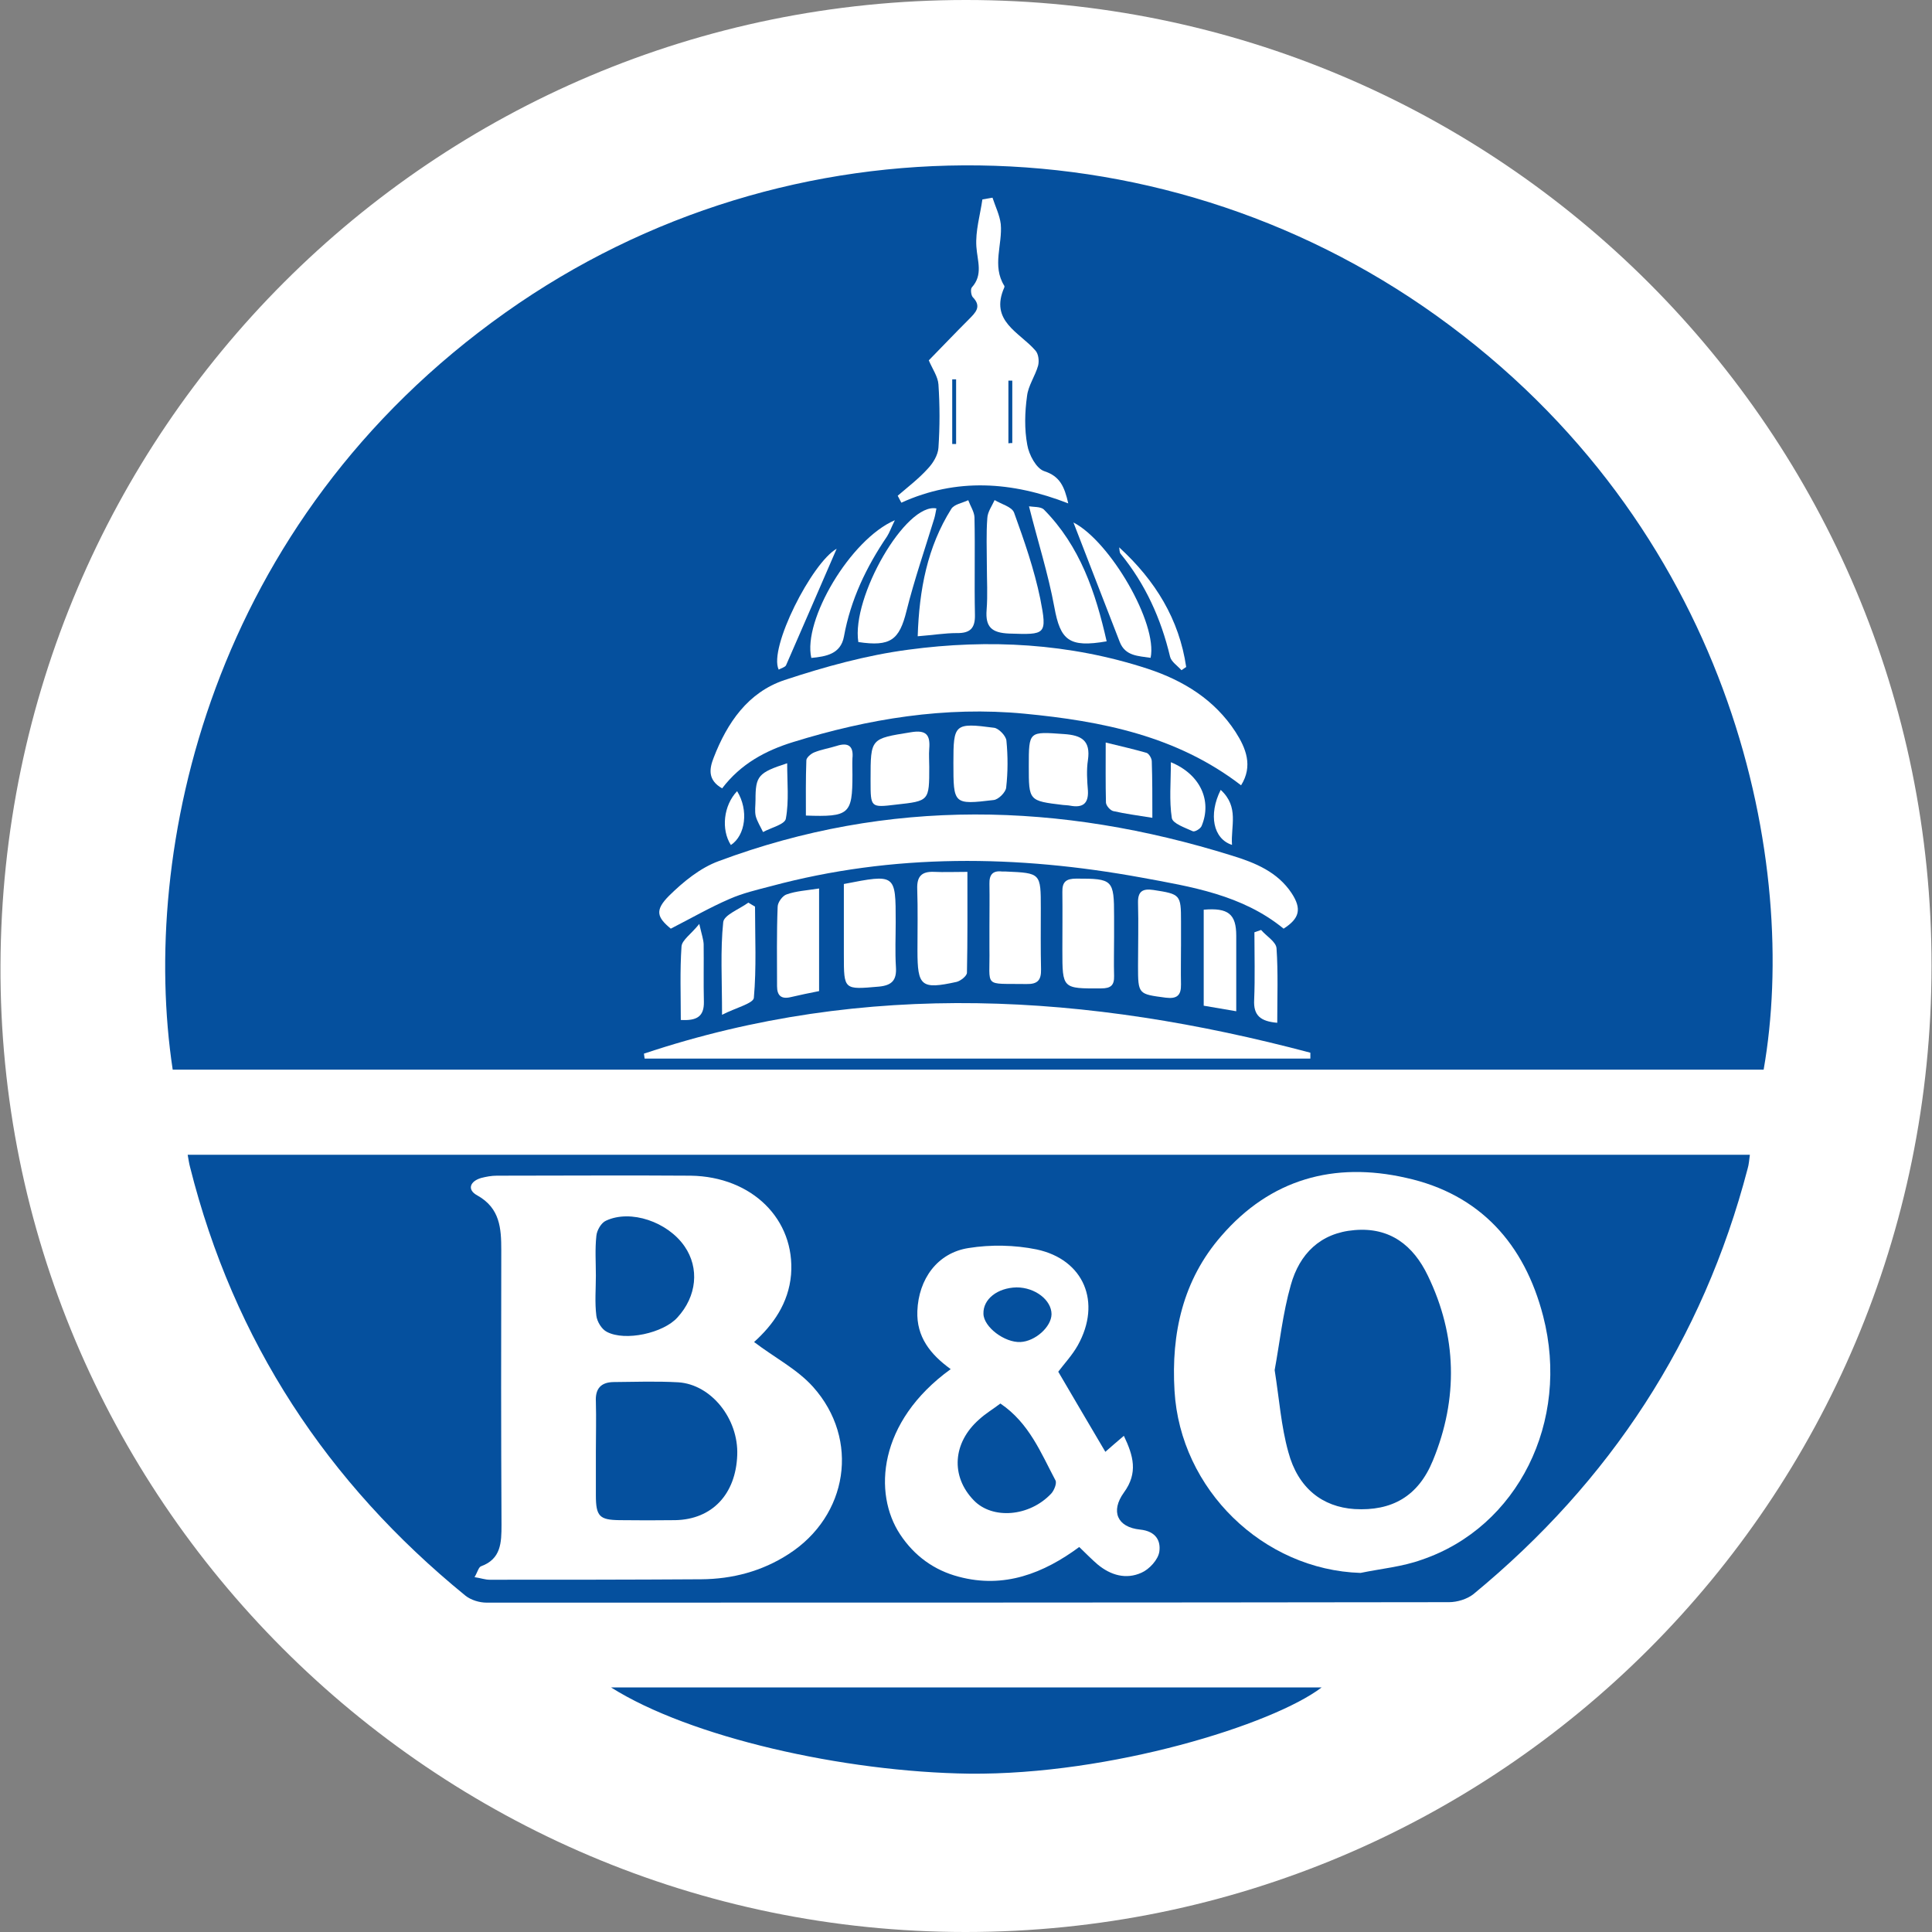 <?xml version="1.0" encoding="utf-8"?>
<!-- Generator: Adobe Illustrator 16.0.0, SVG Export Plug-In . SVG Version: 6.00 Build 0)  -->
<!DOCTYPE svg PUBLIC "-//W3C//DTD SVG 1.1//EN" "http://www.w3.org/Graphics/SVG/1.1/DTD/svg11.dtd">
<svg version="1.1" id="Capa_1" xmlns="http://www.w3.org/2000/svg" xmlns:xlink="http://www.w3.org/1999/xlink" x="0px" y="0px"
	 width="100px" height="100px" viewBox="0 0 100 100" enable-background="new 0 0 100 100" xml:space="preserve">
<rect x="0" y="0" width="100" height="100" fill="#808080" stroke="none"/>
<g>
	<path fill-rule="evenodd" clip-rule="evenodd" fill="#05509E" d="M50,6.811c23.848,0,43.183,19.348,43.183,43.183
		c0,23.859-19.335,43.2-43.183,43.2c-23.854,0-43.183-19.341-43.183-43.2C6.817,26.159,26.146,6.811,50,6.811"/>
	<g>
		<path fill-rule="evenodd" clip-rule="evenodd" fill="#FFFFFF" d="M49.976,0c27.622-0.012,50.024,22.391,50,50
			c-0.012,27.646-22.366,50-50,50C22.391,100-0.091,77.487,0.025,49.951C0.135,22.293,22.415,0.012,49.976,0 M8.939,55.365h82.347
			c1.848-10.573-1.463-27.469-16.226-38.505C60.604,6.043,40.835,5.781,26.171,16.171C10.848,27.024,7.226,44.055,8.939,55.365
			 M9.714,59.769c0.049,0.28,0.073,0.451,0.122,0.634c2.263,9.012,7.098,16.354,14.25,22.184c0.287,0.231,0.725,0.365,1.097,0.365
			c16.598,0,33.208,0,49.817-0.024c0.427,0,0.939-0.158,1.263-0.414c7.078-5.83,11.871-13.135,14.194-22.024
			c0.067-0.22,0.08-0.464,0.116-0.72H9.714z M31.628,87.341c4.073,2.573,12.012,4.378,18.549,4.464
			c7.304,0.073,15.695-2.537,18.232-4.464H31.628z"/>
		<path fill-rule="evenodd" clip-rule="evenodd" fill="#FFFFFF" d="M37.378,40.805c-0.763-0.433-0.659-1.024-0.439-1.585
			c0.701-1.811,1.774-3.384,3.664-4.019c2.085-0.689,4.244-1.287,6.415-1.573c4.17-0.561,8.341-0.335,12.39,0.988
			c1.848,0.61,3.458,1.598,4.543,3.269c0.537,0.835,0.915,1.762,0.287,2.762c-3.329-2.561-7.214-3.323-11.215-3.707
			c-4.09-0.391-8.078,0.262-11.975,1.47C39.628,38.848,38.342,39.536,37.378,40.805"/>
		<path fill-rule="evenodd" clip-rule="evenodd" fill="#FFFFFF" d="M66.439,48.067c-2.146-1.756-4.781-2.17-7.366-2.646
			c-6.421-1.171-12.823-1.262-19.183,0.451c-0.726,0.189-1.457,0.36-2.146,0.665c-1,0.433-1.951,0.981-3.024,1.53
			c-0.707-0.585-0.848-0.945-0.085-1.707c0.738-0.726,1.61-1.439,2.561-1.787c8.805-3.286,17.684-3.061,26.573-0.286
			c1.214,0.372,2.359,0.848,3.086,1.945C67.39,47.049,67.262,47.542,66.439,48.067"/>
		<path fill-rule="evenodd" clip-rule="evenodd" fill="#FFFFFF" d="M33.33,54.537c11.5-3.842,22.988-3.104,34.494-0.049
			c0,0.098,0,0.207,0,0.305H33.366C33.354,54.708,33.342,54.61,33.33,54.537"/>
		<path fill-rule="evenodd" clip-rule="evenodd" fill="#FFFFFF" d="M51.372,10.232c0.146,0.451,0.372,0.902,0.427,1.366
			c0.098,1.061-0.464,2.158,0.183,3.195c0.013,0.024,0.013,0.062,0,0.085c-0.774,1.75,0.787,2.312,1.609,3.263
			c0.165,0.177,0.202,0.548,0.141,0.786c-0.152,0.537-0.513,1.037-0.573,1.574c-0.116,0.835-0.141,1.707,0.012,2.524
			c0.086,0.512,0.464,1.22,0.873,1.36c0.812,0.262,1.048,0.787,1.249,1.671c-2.907-1.134-5.78-1.336-8.64-0.037
			c-0.061-0.122-0.128-0.238-0.188-0.36c0.524-0.451,1.085-0.878,1.548-1.39c0.275-0.287,0.537-0.708,0.561-1.098
			c0.073-1.085,0.073-2.183,0-3.269c-0.024-0.402-0.311-0.805-0.5-1.25c0.628-0.64,1.335-1.384,2.061-2.11
			c0.348-0.353,0.701-0.665,0.213-1.164c-0.085-0.098-0.122-0.409-0.048-0.5c0.597-0.658,0.286-1.372,0.237-2.11
			c-0.055-0.811,0.195-1.634,0.311-2.445C51.023,10.299,51.194,10.256,51.372,10.232 M52.195,22.945
			c0.073-0.012,0.141-0.012,0.201-0.012v-3.232h-0.201V22.945z M49.488,19.634c-0.067,0-0.14,0-0.201,0v3.348
			c0.061,0,0.134,0,0.201,0V19.634z"/>
		<path fill-rule="evenodd" clip-rule="evenodd" fill="#FFFFFF" d="M47.5,32.933c0.079-2.421,0.5-4.622,1.738-6.591
			c0.152-0.244,0.573-0.305,0.878-0.452c0.11,0.299,0.311,0.598,0.323,0.884c0.037,1.689-0.012,3.372,0.024,5.061
			c0.012,0.683-0.25,0.945-0.939,0.933C48.915,32.768,48.287,32.872,47.5,32.933"/>
		<path fill-rule="evenodd" clip-rule="evenodd" fill="#FFFFFF" d="M51.079,29.244c0-0.811-0.037-1.622,0.024-2.421
			c0.012-0.323,0.237-0.628,0.378-0.939c0.348,0.213,0.909,0.348,1.013,0.665c0.523,1.445,1.036,2.921,1.348,4.433
			c0.372,1.896,0.286,1.872-1.61,1.811c-0.891-0.037-1.237-0.329-1.165-1.226C51.128,30.805,51.079,30.019,51.079,29.244"/>
		<path fill-rule="evenodd" clip-rule="evenodd" fill="#FFFFFF" d="M50.073,45.128c0,1.799,0.012,3.512-0.024,5.22
			c0,0.165-0.329,0.426-0.537,0.475c-1.835,0.403-2.024,0.225-2.024-1.622c0-1.061,0.024-2.122-0.012-3.183
			c-0.024-0.652,0.225-0.915,0.86-0.891C48.86,45.152,49.384,45.128,50.073,45.128"/>
		<path fill-rule="evenodd" clip-rule="evenodd" fill="#FFFFFF" d="M51.213,47.981c0-0.75,0.013-1.493,0-2.231
			c-0.012-0.476,0.171-0.701,0.659-0.64c0.061,0,0.115,0,0.188,0c1.812,0.079,1.812,0.079,1.812,1.902
			c0,1.049-0.013,2.11,0.012,3.159c0.013,0.561-0.177,0.774-0.75,0.762c-2.286-0.037-1.884,0.237-1.921-1.835
			C51.213,48.719,51.213,48.36,51.213,47.981"/>
		<path fill-rule="evenodd" clip-rule="evenodd" fill="#FFFFFF" d="M57.665,48.458c0,0.689-0.019,1.378,0,2.061
			c0.012,0.476-0.165,0.64-0.665,0.64c-2.012,0.012-2.012,0.024-2.012-1.987c0-1,0.012-2,0-3c-0.012-0.525,0.188-0.695,0.726-0.695
			c1.884,0,1.951,0.048,1.951,1.957V48.458"/>
		<path fill-rule="evenodd" clip-rule="evenodd" fill="#FFFFFF" d="M43.677,45.756c2.684-0.524,2.684-0.524,2.684,1.963
			c0,0.775-0.037,1.562,0.012,2.335c0.043,0.67-0.195,0.945-0.872,1.012c-1.823,0.159-1.823,0.184-1.823-1.627V45.756z"/>
		<path fill-rule="evenodd" clip-rule="evenodd" fill="#FFFFFF" d="M44.427,33.232c-0.366-2.323,2.457-7.232,4.042-6.915
			c-0.036,0.171-0.061,0.347-0.109,0.512c-0.488,1.598-1.037,3.183-1.439,4.793C46.549,33.122,46.098,33.482,44.427,33.232"/>
		<path fill-rule="evenodd" clip-rule="evenodd" fill="#FFFFFF" d="M57.28,33.195c-1.957,0.341-2.396-0.061-2.707-1.768
			c-0.317-1.726-0.854-3.396-1.312-5.22c0.231,0.037,0.598,0.012,0.763,0.159C55.908,28.269,56.708,30.665,57.28,33.195"/>
		<path fill-rule="evenodd" clip-rule="evenodd" fill="#FFFFFF" d="M61.128,48.988c0,0.652-0.013,1.305,0,1.963
			c0.012,0.561-0.2,0.762-0.786,0.689c-1.421-0.188-1.438-0.164-1.438-1.64c0-1.085,0.03-2.171,0-3.269
			c-0.013-0.597,0.236-0.75,0.804-0.665c1.384,0.214,1.421,0.238,1.421,1.616V48.988"/>
		<path fill-rule="evenodd" clip-rule="evenodd" fill="#FFFFFF" d="M42.396,45.988v5.311c-0.5,0.097-0.988,0.201-1.463,0.311
			c-0.5,0.122-0.713-0.085-0.713-0.562c0-1.371-0.024-2.749,0.031-4.109c0-0.238,0.262-0.585,0.469-0.646
			C41.22,46.116,41.744,46.091,42.396,45.988"/>
		<path fill-rule="evenodd" clip-rule="evenodd" fill="#FFFFFF" d="M48.098,39.695c0,1.763,0,1.763-1.713,1.951
			c-1.324,0.159-1.324,0.159-1.324-1.225v-0.085c0-2.134,0-2.098,2.073-2.433c0.811-0.14,1.024,0.134,0.963,0.86
			C48.073,39.073,48.098,39.384,48.098,39.695"/>
		<path fill-rule="evenodd" clip-rule="evenodd" fill="#FFFFFF" d="M53.25,39.665c0-1.835,0-1.799,1.823-1.67
			c0.908,0.061,1.385,0.335,1.238,1.348c-0.079,0.512-0.043,1.061,0,1.585c0.036,0.689-0.293,0.89-0.915,0.774
			c-0.122-0.024-0.25-0.024-0.372-0.037C53.25,41.452,53.25,41.452,53.25,39.665"/>
		<path fill-rule="evenodd" clip-rule="evenodd" fill="#FFFFFF" d="M49.348,39.482c0-2.006,0.049-2.085,2.109-1.812
			c0.238,0.031,0.61,0.415,0.635,0.665c0.079,0.811,0.079,1.622-0.013,2.433c-0.024,0.238-0.396,0.616-0.646,0.641
			C49.348,41.658,49.348,41.634,49.348,39.482"/>
		<path fill-rule="evenodd" clip-rule="evenodd" fill="#FFFFFF" d="M46.317,26.927c-0.201,0.409-0.274,0.634-0.402,0.835
			c-1.073,1.585-1.884,3.269-2.232,5.183c-0.165,0.908-0.927,1.037-1.689,1.109C41.542,32.11,44.019,27.909,46.317,26.927"/>
		<path fill-rule="evenodd" clip-rule="evenodd" fill="#FFFFFF" d="M55.561,27.043c1.896,0.976,4.372,5.226,3.994,7.006
			c-0.634-0.098-1.311-0.085-1.598-0.823C57.146,31.153,56.36,29.092,55.561,27.043"/>
		<path fill-rule="evenodd" clip-rule="evenodd" fill="#FFFFFF" d="M39.08,46.927c0,1.573,0.079,3.165-0.061,4.726
			c-0.037,0.286-0.927,0.506-1.646,0.872c0-1.835-0.092-3.335,0.061-4.793c0.037-0.377,0.847-0.677,1.298-1.012
			C38.842,46.792,38.97,46.854,39.08,46.927"/>
		<path fill-rule="evenodd" clip-rule="evenodd" fill="#FFFFFF" d="M63.988,52.342c-0.647-0.11-1.146-0.195-1.684-0.287v-4.969
			c1.269-0.11,1.684,0.226,1.684,1.348V52.342"/>
		<path fill-rule="evenodd" clip-rule="evenodd" fill="#FFFFFF" d="M57.231,38.433c0.823,0.201,1.488,0.354,2.122,0.537
			c0.128,0.055,0.263,0.287,0.263,0.439c0.03,0.927,0.03,1.86,0.03,2.921c-0.762-0.122-1.402-0.208-2.024-0.348
			c-0.152-0.036-0.366-0.274-0.378-0.439C57.22,40.561,57.231,39.573,57.231,38.433"/>
		<path fill-rule="evenodd" clip-rule="evenodd" fill="#FFFFFF" d="M41.713,42.213c0-0.945-0.012-1.896,0.024-2.859
			c0-0.134,0.226-0.336,0.403-0.409c0.372-0.153,0.774-0.214,1.159-0.335c0.616-0.201,0.89,0.012,0.823,0.646
			c-0.012,0.286,0,0.561,0,0.847C44.122,42.14,43.964,42.293,41.713,42.213"/>
		<path fill-rule="evenodd" clip-rule="evenodd" fill="#FFFFFF" d="M35.238,52.793c0-1.287-0.049-2.549,0.037-3.805
			c0.024-0.33,0.487-0.628,0.92-1.165c0.128,0.561,0.214,0.798,0.226,1.049c0.012,1-0.012,2,0.012,2.987
			C36.446,52.61,36.073,52.842,35.238,52.793"/>
		<path fill-rule="evenodd" clip-rule="evenodd" fill="#FFFFFF" d="M40.744,39.506c0,1,0.098,1.952-0.067,2.86
			c-0.037,0.304-0.774,0.475-1.182,0.701c-0.128-0.274-0.299-0.537-0.378-0.823c-0.061-0.263-0.012-0.562-0.012-0.835
			C39.104,40.159,39.244,39.994,40.744,39.506"/>
		<path fill-rule="evenodd" clip-rule="evenodd" fill="#FFFFFF" d="M60.604,39.452c1.523,0.627,2.134,1.988,1.597,3.286
			c-0.049,0.152-0.359,0.335-0.463,0.287c-0.397-0.183-1.036-0.396-1.085-0.683C60.513,41.439,60.604,40.5,60.604,39.452"/>
		<path fill-rule="evenodd" clip-rule="evenodd" fill="#FFFFFF" d="M65.274,48.134c0.274,0.323,0.774,0.609,0.799,0.951
			c0.086,1.256,0.037,2.53,0.037,3.854c-0.86-0.073-1.238-0.372-1.195-1.184c0.049-1.165,0.013-2.323,0.013-3.5
			C65.036,48.22,65.146,48.183,65.274,48.134"/>
		<path fill-rule="evenodd" clip-rule="evenodd" fill="#FFFFFF" d="M43.305,28.403c-0.835,1.927-1.726,3.988-2.622,6.037
			c-0.055,0.097-0.25,0.146-0.378,0.219C39.769,33.549,42.031,29.116,43.305,28.403"/>
		<path fill-rule="evenodd" clip-rule="evenodd" fill="#FFFFFF" d="M57.927,28.33c1.872,1.713,3.109,3.726,3.47,6.195
			c-0.086,0.048-0.159,0.116-0.244,0.165c-0.2-0.225-0.53-0.439-0.591-0.701c-0.464-1.957-1.275-3.756-2.562-5.329
			C57.939,28.585,57.951,28.445,57.927,28.33"/>
		<path fill-rule="evenodd" clip-rule="evenodd" fill="#FFFFFF" d="M63.183,40.884c0.97,0.89,0.513,1.878,0.586,2.847
			C62.793,43.421,62.543,42.159,63.183,40.884"/>
		<path fill-rule="evenodd" clip-rule="evenodd" fill="#FFFFFF" d="M38.153,40.951c0.604,0.976,0.438,2.287-0.323,2.787
			C37.317,42.939,37.446,41.689,38.153,40.951"/>
		<path fill-rule="evenodd" clip-rule="evenodd" fill="#FFFFFF" d="M39.031,69.463c1.061,0.806,2.226,1.403,3.049,2.317
			c2.445,2.732,1.811,6.684-1.262,8.659c-1.372,0.89-2.909,1.292-4.518,1.304c-3.659,0.024-7.305,0.024-10.951,0.024
			c-0.238,0-0.464-0.085-0.787-0.134c0.159-0.269,0.208-0.513,0.335-0.562c1.037-0.377,1.061-1.219,1.061-2.146
			c-0.024-4.744-0.024-9.488-0.012-14.219c0-1.123-0.061-2.171-1.238-2.83c-0.548-0.293-0.384-0.732,0.189-0.902
			c0.275-0.072,0.549-0.121,0.823-0.121c3.348,0,6.683-0.025,10.03,0c3.183,0.049,5.415,2.267,5.195,5.121
			C40.817,67.463,40.006,68.586,39.031,69.463 M30.842,75.158c0,0.744,0,1.488,0,2.231c0,1.099,0.189,1.281,1.226,1.294
			c0.958,0.012,1.933,0.012,2.884,0c1.908-0.037,3.134-1.343,3.207-3.367c0.073-1.878-1.348-3.658-3.049-3.768
			c-1.11-0.062-2.231-0.024-3.36-0.013c-0.646,0.013-0.945,0.342-0.908,1.013C30.866,73.414,30.842,74.293,30.842,75.158
			 M30.842,66.024c0,0.695-0.061,1.378,0.024,2.073c0.037,0.305,0.274,0.708,0.549,0.842c0.951,0.499,2.921,0.061,3.646-0.744
			c1.012-1.099,1.146-2.562,0.373-3.683c-0.873-1.27-2.793-1.927-4.067-1.33c-0.25,0.109-0.476,0.5-0.5,0.793
			C30.793,64.659,30.842,65.341,30.842,66.024"/>
		<path fill-rule="evenodd" clip-rule="evenodd" fill="#FFFFFF" d="M70.421,81.414c-5.037-0.158-9.33-4.317-9.628-9.427
			c-0.177-2.976,0.433-5.731,2.42-8.012c2.549-2.952,5.842-3.854,9.556-3.012c3.836,0.841,6.141,3.427,7.104,7.158
			c1.414,5.463-1.323,10.926-6.28,12.609C72.58,81.097,71.481,81.194,70.421,81.414 M65.976,70.915
			c0.238,1.5,0.336,2.914,0.708,4.243c0.499,1.865,1.762,2.842,3.427,2.951c1.92,0.11,3.292-0.646,4.055-2.512
			c1.322-3.207,1.249-6.452-0.263-9.573c-0.75-1.561-1.957-2.513-3.792-2.354c-1.774,0.146-2.849,1.231-3.299,2.842
			C66.396,67.976,66.238,69.5,65.976,70.915"/>
		<path fill-rule="evenodd" clip-rule="evenodd" fill="#FFFFFF" d="M49.208,70.866c-1.061-0.769-1.774-1.672-1.726-3.001
			c0.061-1.658,1.036-3.023,2.659-3.268c1.14-0.183,2.378-0.158,3.512,0.073c2.458,0.523,3.372,2.743,2.134,4.963
			C55.5,70.146,55.085,70.586,54.775,71c0.81,1.391,1.621,2.756,2.438,4.146c0.244-0.219,0.574-0.499,0.958-0.828
			c0.488,1.023,0.75,1.914,0,2.938c-0.695,0.964-0.348,1.792,0.835,1.914c0.842,0.086,1.08,0.598,1,1.147
			c-0.061,0.414-0.524,0.914-0.921,1.085c-0.798,0.365-1.598,0.134-2.273-0.427c-0.299-0.256-0.586-0.549-0.951-0.902
			c-1.836,1.354-3.885,2.171-6.245,1.536c-1.255-0.329-2.292-1.072-3.03-2.195C45.195,77.305,45.433,73.598,49.208,70.866
			 M51.78,72.646c-0.402,0.305-0.774,0.523-1.091,0.816c-1.384,1.208-1.494,2.952-0.286,4.195c0.962,1,2.883,0.854,4.012-0.354
			c0.146-0.159,0.299-0.536,0.214-0.683C53.878,75.207,53.274,73.658,51.78,72.646 M52.616,66.635
			c-0.988,0.024-1.738,0.608-1.713,1.365c0.012,0.684,1.091,1.5,1.915,1.463c0.762-0.036,1.598-0.779,1.609-1.438
			C54.427,67.292,53.579,66.635,52.616,66.635"/>
	</g>
</g>
</svg>
